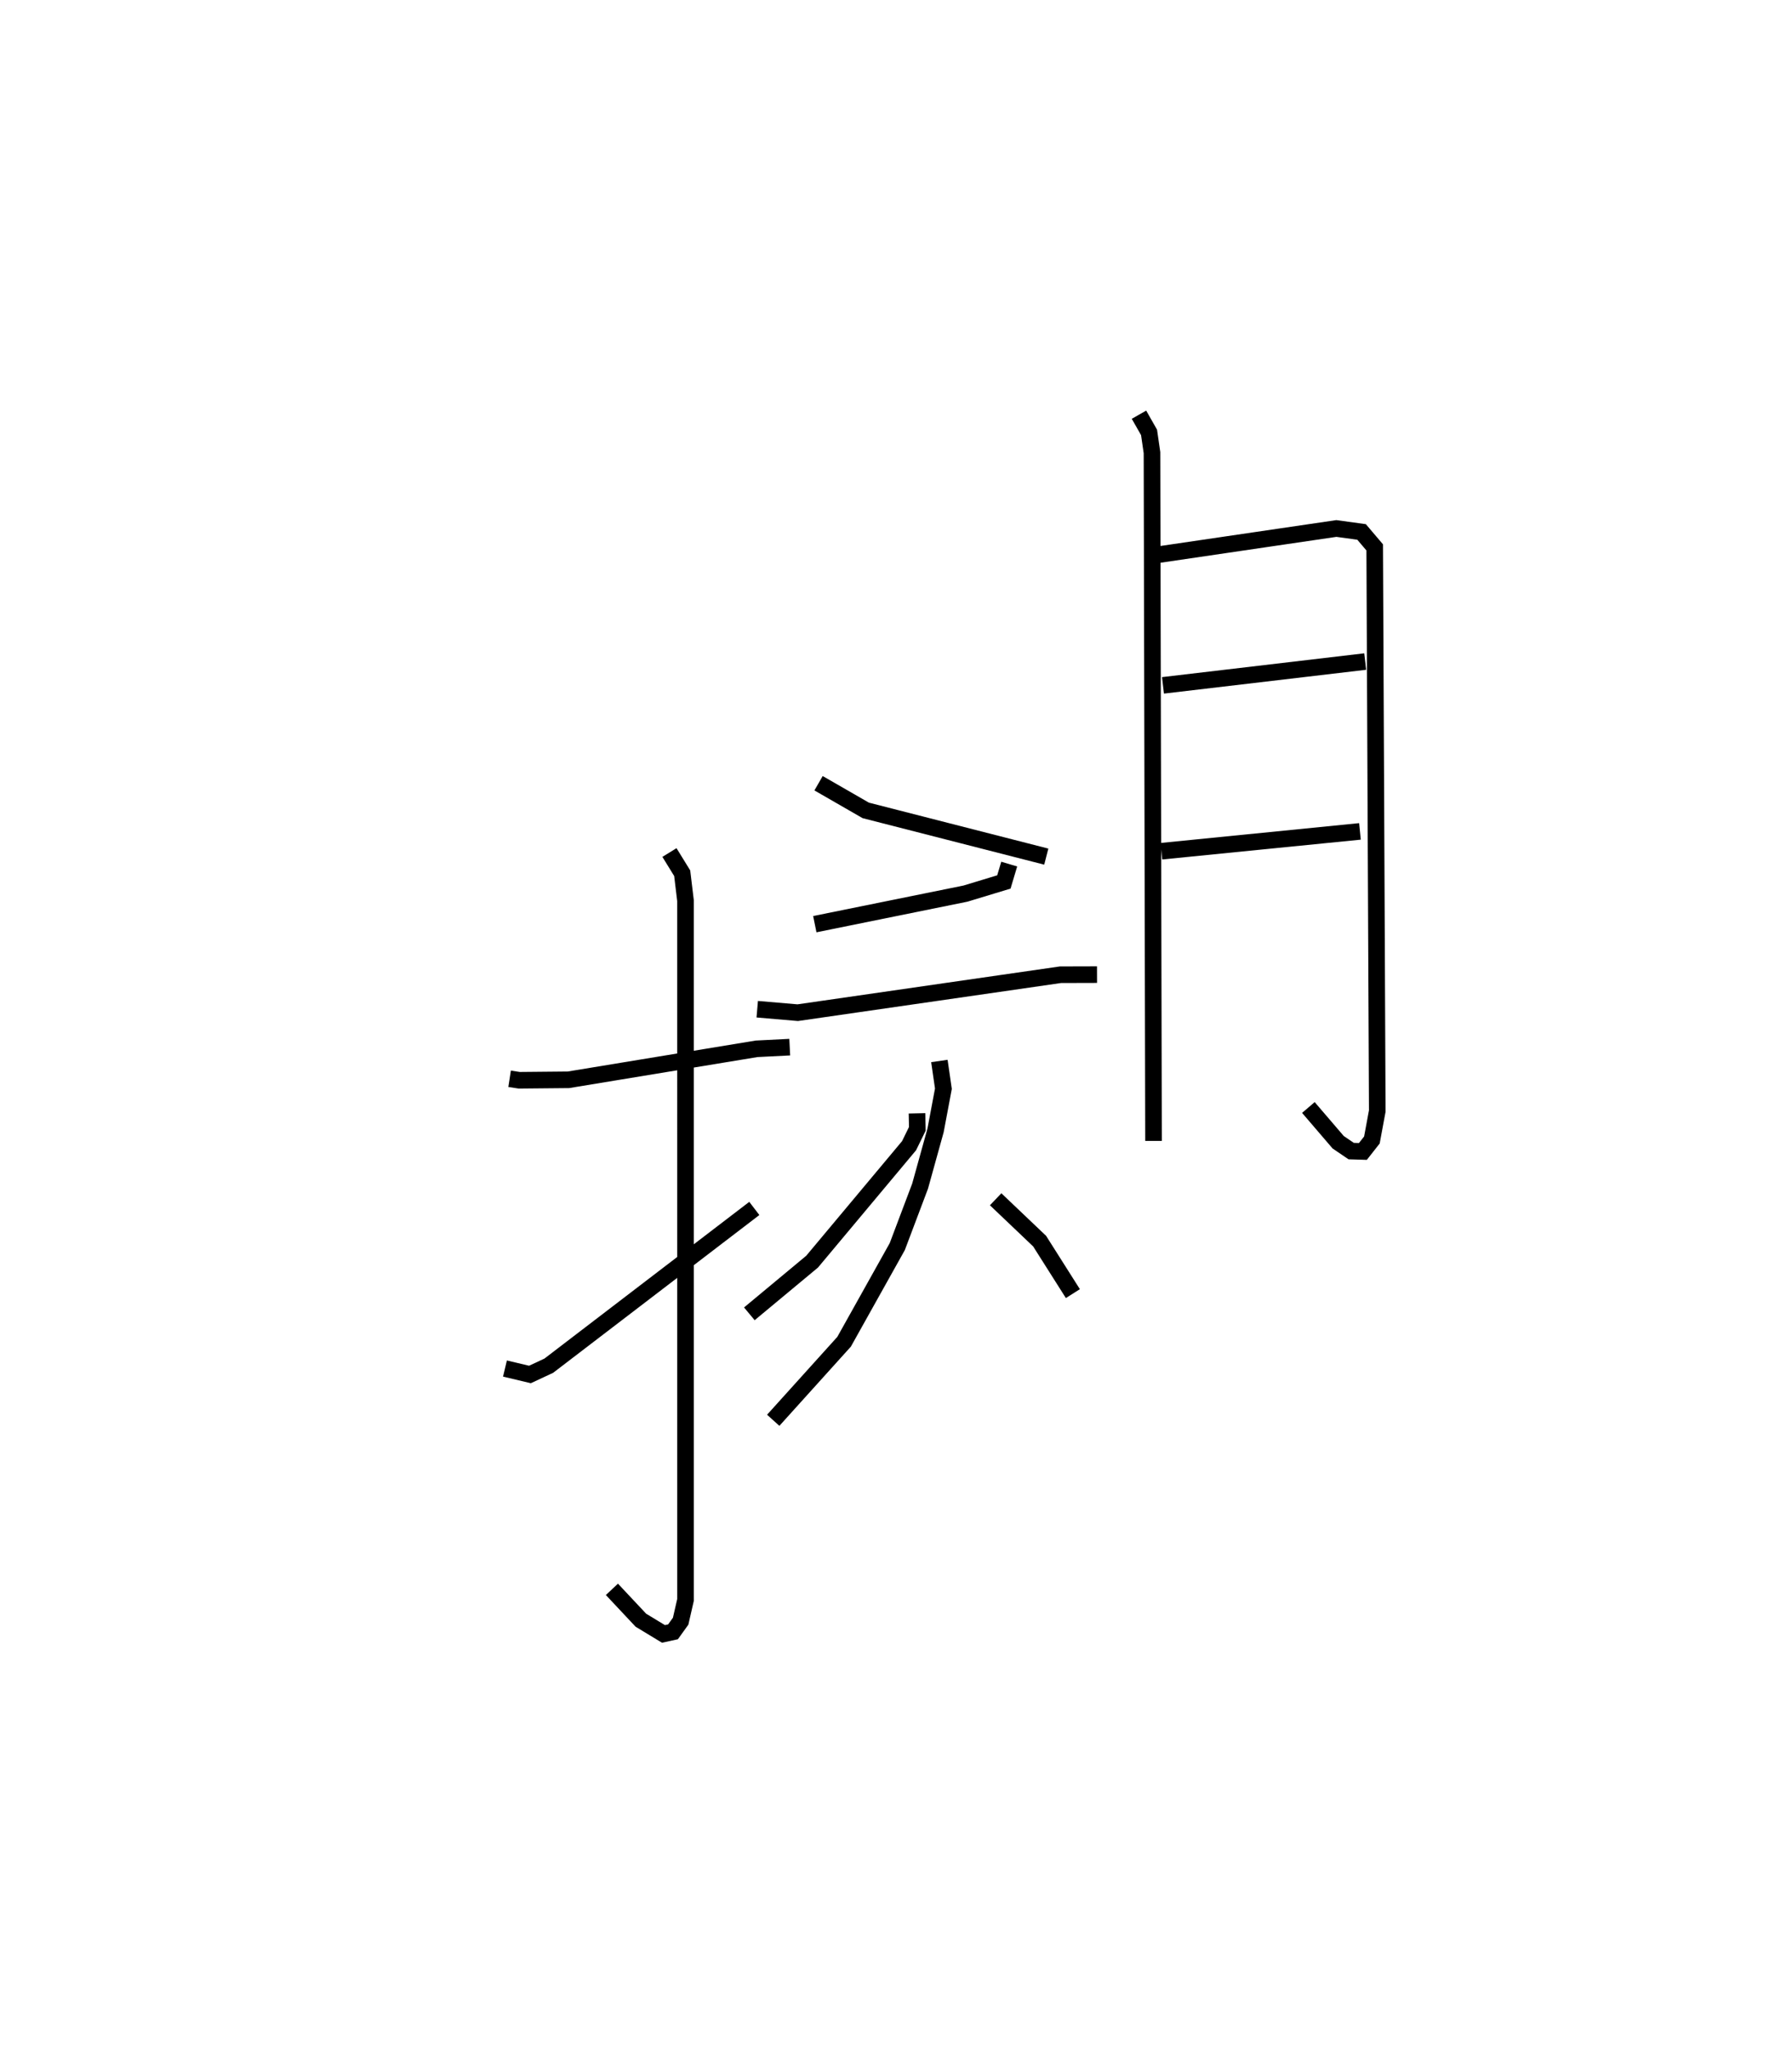 <?xml version="1.0" encoding="utf-8" ?>
<svg baseProfile="full" height="123.499" version="1.1" width="108.01" xmlns="http://www.w3.org/2000/svg" xmlns:ev="http://www.w3.org/2001/xml-events" xmlns:xlink="http://www.w3.org/1999/xlink"><defs /><rect fill="white" height="123.499" width="108.01" x="0" y="0" /><path d="M25,46.013 m0.0,0.0 m5.716,19.02 l0.579,0.089 2.966,-0.028 l11.341,-1.868 1.998,-0.101 m-7.25,-11.732 l0.768,1.247 0.199,1.649 l0.001,42.162 -0.294,1.281 l-0.46,0.64 -0.574,0.126 l-1.363,-0.827 -1.745,-1.86 m-6.446,-13.311 l1.505,0.358 1.136,-0.529 l12.388,-9.48 m15.364,-20.758 l-0.322,1.077 -2.315,0.702 l-9.081,1.842 m-3.47,5.127 l2.441,0.209 15.835,-2.288 l2.204,-0.006 m-10.851,8.361 l0.02,0.935 -0.498,1.017 l-5.844,6.99 -3.782,3.145 m14.845,-6.905 l2.651,2.523 2.004,3.164 m-8.046,-14.024 l0.242,1.672 -0.472,2.51 l-0.931,3.358 -1.377,3.649 l-3.206,5.737 -4.271,4.734 m2.732,-38.404 l2.845,1.638 10.881,2.786 m5.587,-26.64 l0.607,1.067 0.177,1.22 l0.093,41.491 m0.342,-35.348 l10.678,-1.571 1.52,0.209 l0.791,0.931 0.155,33.976 l-0.324,1.747 -0.542,0.691 l-0.707,-0.022 -0.784,-0.533 l-1.795,-2.094 m-8.764,-25.448 l12.189,-1.436 m-12.287,11.435 l11.97,-1.196 " fill="none" stroke="black" stroke-width="1" /></svg>